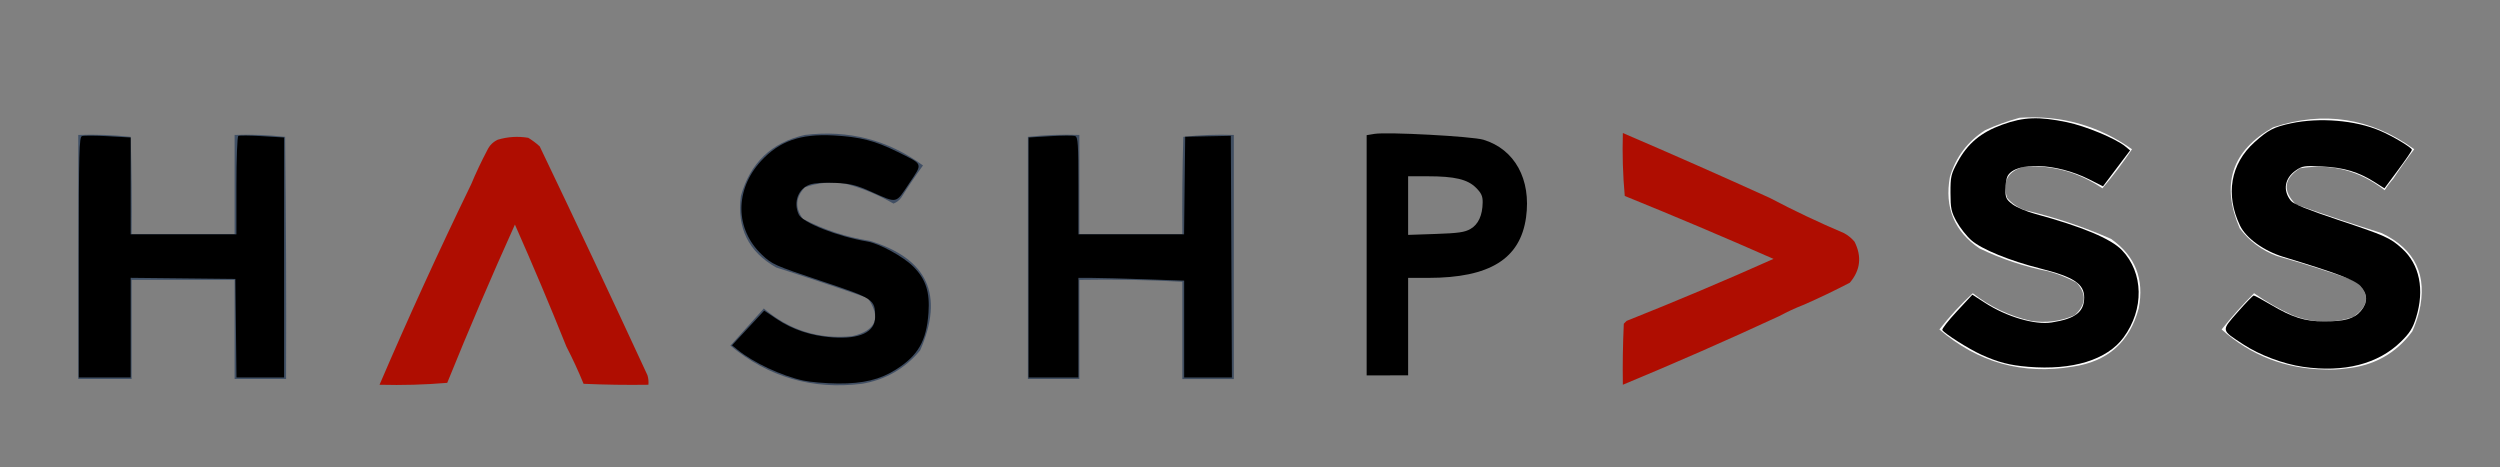 <?xml version="1.0" encoding="UTF-8" standalone="no"?>
<svg
   version="1.1"
   width="1311px"
   height="245px"
   style="shape-rendering:geometricPrecision; text-rendering:geometricPrecision; image-rendering:optimizeQuality; fill-rule:evenodd; clip-rule:evenodd"
   id="svg22"
   sodipodi:docname="logo-full-hashpass-white.svg"
   inkscape:version="1.4.2 (ebf0e940d0, 2025-05-08)"
   xmlns:inkscape="http://www.inkscape.org/namespaces/inkscape"
   xmlns:sodipodi="http://sodipodi.sourceforge.net/DTD/sodipodi-0.dtd"
   xmlns="http://www.w3.org/2000/svg"
   xmlns:svg="http://www.w3.org/2000/svg">
  <rect width="100%" height="100%" fill="#808080" stroke="none"/>
  <defs
     id="defs22" />
  <sodipodi:namedview
     id="namedview22"
     pagecolor="#ffffff"
     bordercolor="#000000"
     borderopacity="0.25"
     inkscape:showpageshadow="2"
     inkscape:pageopacity="0.0"
     inkscape:pagecheckerboard="0"
     inkscape:deskcolor="#d1d1d1"
     inkscape:zoom="0.91952708"
     inkscape:cx="628.04023"
     inkscape:cy="241.42845"
     inkscape:window-width="2560"
     inkscape:window-height="1368"
     inkscape:window-x="0"
     inkscape:window-y="505"
     inkscape:window-maximized="1"
     inkscape:current-layer="svg22" />
  <g
     id="g8"
     transform="translate(6.525,3.263)">
    <path
       style="opacity:1"
       fill="#fcfcfc"
       d="m 1052.5,58.5 c 21.71,-1.492 41.37,4.008 59,16.5 -4.81,7.136 -9.97,13.97 -15.5,20.5 -12.25,-8.307 -25.75,-12.141 -40.5,-11.5 -9.02,2.208 -12.18,7.708 -9.5,16.5 2.56,3.031 5.73,5.198 9.5,6.5 15.46,3.616 30.46,8.616 45,15 12.72,8.946 17.55,21.112 14.5,36.5 -4.75,17.65 -16.25,27.817 -34.5,30.5 -26.47,4.385 -49.8,-2.115 -70,-19.5 5.35,-6.848 11.18,-13.181 17.5,-19 9.03,7.098 19.2,11.932 30.5,14.5 7.98,1.217 15.64,0.217 23,-3 5.91,-5.495 6.25,-11.161 1,-17 -4.76,-2.587 -9.76,-4.587 -15,-6 -12.53,-2.464 -24.53,-6.464 -36,-12 -13.21,-8.95 -18.38,-21.45 -15.5,-37.5 3.15,-10.481 9.32,-18.647 18.5,-24.5 5.93,-2.697 11.93,-4.864 18,-6.5 z"
       id="path8" />
  </g>
  <g
     id="g9"
     transform="translate(6.525,3.263)">
    <path
       style="opacity:1"
       fill="#fcfcfc"
       d="m 1248.5,90.5 c -1.64,1.816 -3.14,3.816 -4.5,6 -13.19,-10.339 -28.02,-14.172 -44.5,-11.5 -8.46,5.51 -9.13,11.844 -2,19 14.88,5.27 29.88,10.27 45,15 17.66,8.49 24.16,22.323 19.5,41.5 -0.9,3.451 -2.06,6.784 -3.5,10 -8.56,11.622 -20.22,18.122 -35,19.5 -3.65,0.499 -7.32,0.665 -11,0.5 -20.71,-0.37 -38.71,-7.37 -54,-21 5.32,-6.657 10.99,-12.99 17,-19 6.28,4.433 12.95,8.266 20,11.5 10.57,4.136 21.23,4.47 32,1 8.62,-6.064 8.95,-12.397 1,-19 -13.52,-4.796 -27.19,-9.13 -41,-13 -7.96,-2.971 -14.46,-7.804 -19.5,-14.5 -10.02,-23.096 -4.19,-40.763 17.5,-53 26.57,-8.799 51.23,-4.966 74,11.5 -3.89,5.046 -7.55,10.213 -11,15.5 z"
       id="path9" />
  </g>
  <g
     id="g11"
     transform="translate(6.525,3.263)">
    <path
       style="opacity:1"
       fill="#415166"
       d="m 116.5,68.5 c 0,-0.333 0,-0.667 0,-1 8.918,-0.317 17.751,0.016 26.5,1 0.5,42.332 0.667,84.665 0.5,127 -9,0 -18,0 -27,0 0,-17.333 0,-34.667 0,-52 -18,0 -36,0 -54,0 0,17.333 0,34.667 0,52 -9.333,0 -18.667,0 -28,0 0,-42.667 0,-85.333 0,-128 9.251,-0.318 18.417,0.015 27.5,1 0.5,16.997 0.667,33.997 0.5,51 18,0 36,0 54,0 0,-17 0,-34 0,-51 z"
       id="path11" />
  </g>
  <g
     id="g12"
     transform="translate(6.525,3.263)"
     style="fill:#af0d01;fill-opacity:1">
    <path
       style="opacity:1;fill:#af0d01;fill-opacity:1"
       fill="#415064"
       d="m 290.5,178.5 c -8.592,-21.426 -17.592,-42.76 -27,-64 -12.39,27.445 -24.223,55.111 -35.5,83 -11.753,0.988 -23.586,1.321 -35.5,1 15.183,-35.366 31.183,-70.366 48,-105 2.563,-6.125 5.396,-12.125 8.5,-18 1.167,-2.5 3,-4.333 5.5,-5.5 5.218,-1.563 10.551,-1.896 16,-1 2.141,1.308 4.141,2.808 6,4.5 19.123,39.91 37.956,79.91 56.5,120 0.494,1.634 0.66,3.301 0.5,5 -11.338,0.167 -22.672,0 -34,-0.5 -2.712,-6.639 -5.712,-13.139 -9,-19.5 z"
       id="path12" />
  </g>
  <g
     id="g13"
     transform="translate(6.525,3.263)">
    <path
       style="opacity:1"
       fill="#404e61"
       d="m 613.5,144.5 c -17.826,-0.997 -35.826,-1.33 -54,-1 0,17.333 0,34.667 0,52 -9,0 -18,0 -27,0 0,-42.333 0,-84.667 0,-127 8.818,-0.993 17.818,-1.327 27,-1 0,17.333 0,34.667 0,52 18,0 36,0 54,0 -0.167,-17.003 0,-34.003 0.5,-51 8.749,-0.984 17.582,-1.317 26.5,-1 0,42.667 0,85.333 0,128 -9,0 -18,0 -27,0 0,-17 0,-34 0,-51 z"
       id="path13" />
  </g>
  <g
     id="g14"
     transform="translate(6.525,3.263)">
    <path
       style="opacity:1"
       fill="#af0d01"
       d="m 921.5,100.5 c 12.697,6.681 25.697,12.848 39,18.5 2.109,1.141 3.942,2.641 5.5,4.5 3.913,7.787 3.08,14.954 -2.5,21.5 -7.974,4.143 -15.974,7.977 -24,11.5 -4.522,1.764 -8.855,3.764 -13,6 -27.11,12.556 -54.443,24.556 -82,36 -0.167,-10.672 0,-21.339 0.5,-32 0.5,-0.5 1,-1 1.5,-1.5 26.021,-10.354 51.688,-21.187 77,-32.5 -25.827,-11.387 -51.827,-22.387 -78,-33 -0.999,-10.98 -1.332,-21.98 -1,-33 25.784,11.059 51.451,22.392 77,34 z"
       id="path14" />
  </g>
  <g
     id="g20"
     transform="translate(6.525,3.263)">
    <path
       style="opacity:1"
       fill="#404e63"
       d="m 415.5,67.5 c 22.918,-2.772 43.585,2.562 62,16 -4.029,5.53 -7.862,11.197 -11.5,17 -1.062,1.399 -2.395,2.399 -4,3 -8.004,-4.669 -16.504,-8.169 -25.5,-10.5 -7.215,-1.113 -14.215,-0.446 -21,2 -4.864,5.263 -5.197,10.763 -1,16.5 11.001,5.722 22.668,9.556 35,11.5 30.402,9.202 39.236,28.369 26.5,57.5 -7.972,9.572 -18.139,15.405 -30.5,17.5 -25.996,3.219 -48.996,-3.448 -69,-20 5.833,-6.5 11.667,-13 17.5,-19.5 13.433,11.478 28.933,16.311 46.5,14.5 12.514,-3.003 15.18,-9.67 8,-20 -15.938,-5.544 -31.938,-10.877 -48,-16 -14.52,-8.208 -20.687,-20.708 -18.5,-37.5 4.865,-17.367 16.032,-28.034 33.5,-32 z"
       id="path20" />
  </g>
  <path
     style="fill:#000000;stroke-width:1.088"
     d="M 716.673,133.86 V 70.88 l 4.078,-0.674 c 6.665,-1.101 51.299,1.295 57.144,3.068 16.446,4.988 25.123,20.767 22.372,40.682 -3.012,21.8 -19.045,31.739 -51.24,31.764 l -10.603,0.008 v 25.557 25.557 H 727.548 716.673 Z m 54.488,-13.822 c 4.083,-2.377 6.252,-7.104 6.351,-13.842 0.049,-3.324 -0.671,-4.919 -3.492,-7.74 -4.414,-4.414 -11.16,-6.017 -25.32,-6.017 h -10.278 v 15.367 15.367 l 14.522,-0.493 c 11.894,-0.403 15.191,-0.882 18.216,-2.642 z"
     id="path23" />
  <path
     style="fill:#000000;stroke-width:1.088"
     d="m 1063.59,192.352 c -9.814,-0.82 -15.748,-2.357 -24.618,-6.377 -6.484,-2.939 -19.241,-11.002 -20.418,-12.905 -0.32,-0.518 3.095,-4.902 7.59,-9.74 l 8.173,-8.797 6.593,4.261 c 11.397,7.366 26.141,11.702 35.028,10.299 12.402,-1.957 17,-5.489 17.01,-13.065 0.01,-7.185 -5.421,-10.786 -22.946,-15.216 -16.096,-4.069 -30.86,-10.108 -36.227,-14.818 -2.484,-2.18 -5.956,-6.584 -7.717,-9.788 -2.826,-5.142 -3.204,-6.907 -3.226,-15.068 -0.023,-8.487 0.28,-9.806 3.697,-16.109 5.333,-9.836 12.2,-15.579 23.528,-19.678 11.139,-4.031 19.038,-4.331 33.799,-1.284 9.827,2.028 25.664,8.602 30.644,12.721 l 2.517,2.082 -7.103,9.416 -7.102,9.416 -7.313,-3.679 c -17.097,-8.602 -38.588,-9.429 -42.754,-1.645 -0.616,1.151 -1.12,4.302 -1.12,7.002 0,4.302 0.456,5.258 3.683,7.719 2.026,1.545 7.287,3.791 11.691,4.99 24.888,6.777 39.976,13.078 45.745,19.103 11.38,11.885 11.729,30.963 0.837,45.774 -8.632,11.738 -26.785,17.325 -49.993,15.386 z"
     id="path24" />
  <path
     style="fill:#000000;stroke-width:1.088"
     d="m 1207.717,192.367 c -10.364,-1.509 -22.771,-6.164 -31.291,-11.739 -11.854,-7.756 -11.725,-7.013 -2.942,-17.018 4.171,-4.751 7.945,-8.639 8.387,-8.639 0.442,0 4.418,2.14 8.835,4.756 11.407,6.755 18.039,8.839 28.101,8.832 10.864,-0.008 15.795,-1.428 19.261,-5.547 3.668,-4.359 3.6,-8.74 -0.202,-12.949 -2.945,-3.261 -11.993,-6.697 -40.389,-15.339 -10.285,-3.13 -19.624,-9.834 -22.765,-16.342 -7.848,-16.258 -5.049,-32.471 7.563,-43.81 7.159,-6.436 10.2,-8.004 19.254,-9.923 14.843,-3.146 33.605,-1.591 46.407,3.847 6.797,2.887 16.847,8.887 16.847,10.058 0,0.485 -3.235,5.23 -7.189,10.545 l -7.189,9.664 -4.992,-3.166 c -8.571,-5.436 -16.161,-7.734 -27.392,-8.297 -9.52,-0.477 -10.624,-0.317 -14.054,2.039 -5.962,4.094 -6.995,10.604 -2.545,16.041 1.312,1.603 8.986,4.7 24.324,9.815 25.243,8.419 27.591,9.467 33.836,15.096 9.27,8.356 11.965,21.535 7.416,36.256 -1.703,5.511 -3.301,8.057 -7.885,12.565 -11.964,11.766 -29.885,16.387 -51.394,13.255 z"
     id="path25" />
  <path
     style="fill:#000000;stroke-width:1.088"
     d="m 41.326,134.968 c 0,-55.294 0.201,-63.037 1.651,-63.593 0.908,-0.348 7.025,-0.326 13.594,0.05 L 68.513,72.108 V 97.499 122.889 H 96.245 123.977 V 97.397 c 0,-14.021 0.44,-25.764 0.978,-26.097 0.538,-0.332 6.166,-0.287 12.506,0.101 l 11.529,0.705 v 62.911 62.911 h -12.487 -12.487 l -0.292,-25.828 -0.292,-25.828 -27.46,-0.291 -27.46,-0.291 v 26.119 26.119 H 54.92 41.326 Z"
     id="path26" />
  <path
     style="fill:#000000;stroke-width:1.088"
     d=""
     id="path27" />
  <path
     style="fill:#000000;stroke-width:1.088"
     d="m 421.266,199.567 c -11.543,-2.51 -26.148,-9.368 -34.66,-16.274 l -2.737,-2.221 8.44,-9.087 8.44,-9.087 6.525,4.367 c 8.46,5.661 18.241,8.886 29.326,9.669 14.331,1.011 22.331,-2.813 22.331,-10.676 0,-9.303 -0.513,-9.645 -28.501,-18.974 -24.31,-8.103 -25.5,-8.633 -30.906,-13.744 -14.133,-13.367 -14.305,-34.053 -0.407,-49.13 9.628,-10.445 20.667,-14.33 38.019,-13.378 13.869,0.76 21.734,2.762 33.214,8.452 14.117,6.998 13.662,5.803 6.378,16.749 -7.184,10.796 -5.925,10.527 -19.972,4.263 -7.805,-3.48 -10.705,-4.194 -18.631,-4.584 -5.659,-0.279 -10.957,0.056 -13.341,0.843 -6.161,2.033 -8.893,9.222 -5.955,15.669 1.964,4.311 20.441,11.618 35.948,14.217 6.348,1.064 18.898,7.904 24.164,13.169 6.531,6.531 8.752,13.318 7.953,24.305 -1.07,14.725 -5.404,22.287 -16.98,29.632 -8.366,5.308 -17.243,7.457 -30.4,7.359 -6.367,-0.048 -14.578,-0.739 -18.248,-1.537 z"
     id="path29" />
  <path
     style="fill:#000000;stroke-width:1.088"
     d="M 539.408,135.017 V 72.107 l 11.365,-0.695 c 6.251,-0.382 12.124,-0.404 13.05,-0.049 1.455,0.558 1.685,4.118 1.685,26.087 v 25.44 h 27.712 27.712 l 0.292,-25.585 0.292,-25.585 11.963,-0.244 11.963,-0.244 0.281,63.348 0.281,63.348 h -12.515 -12.515 V 172.543 147.159 l -20.391,-0.713 c -11.215,-0.392 -23.694,-0.714 -27.732,-0.716 l -7.341,-0.003 v 26.1 26.1 H 552.458 539.408 Z"
     id="path30" />
</svg>

